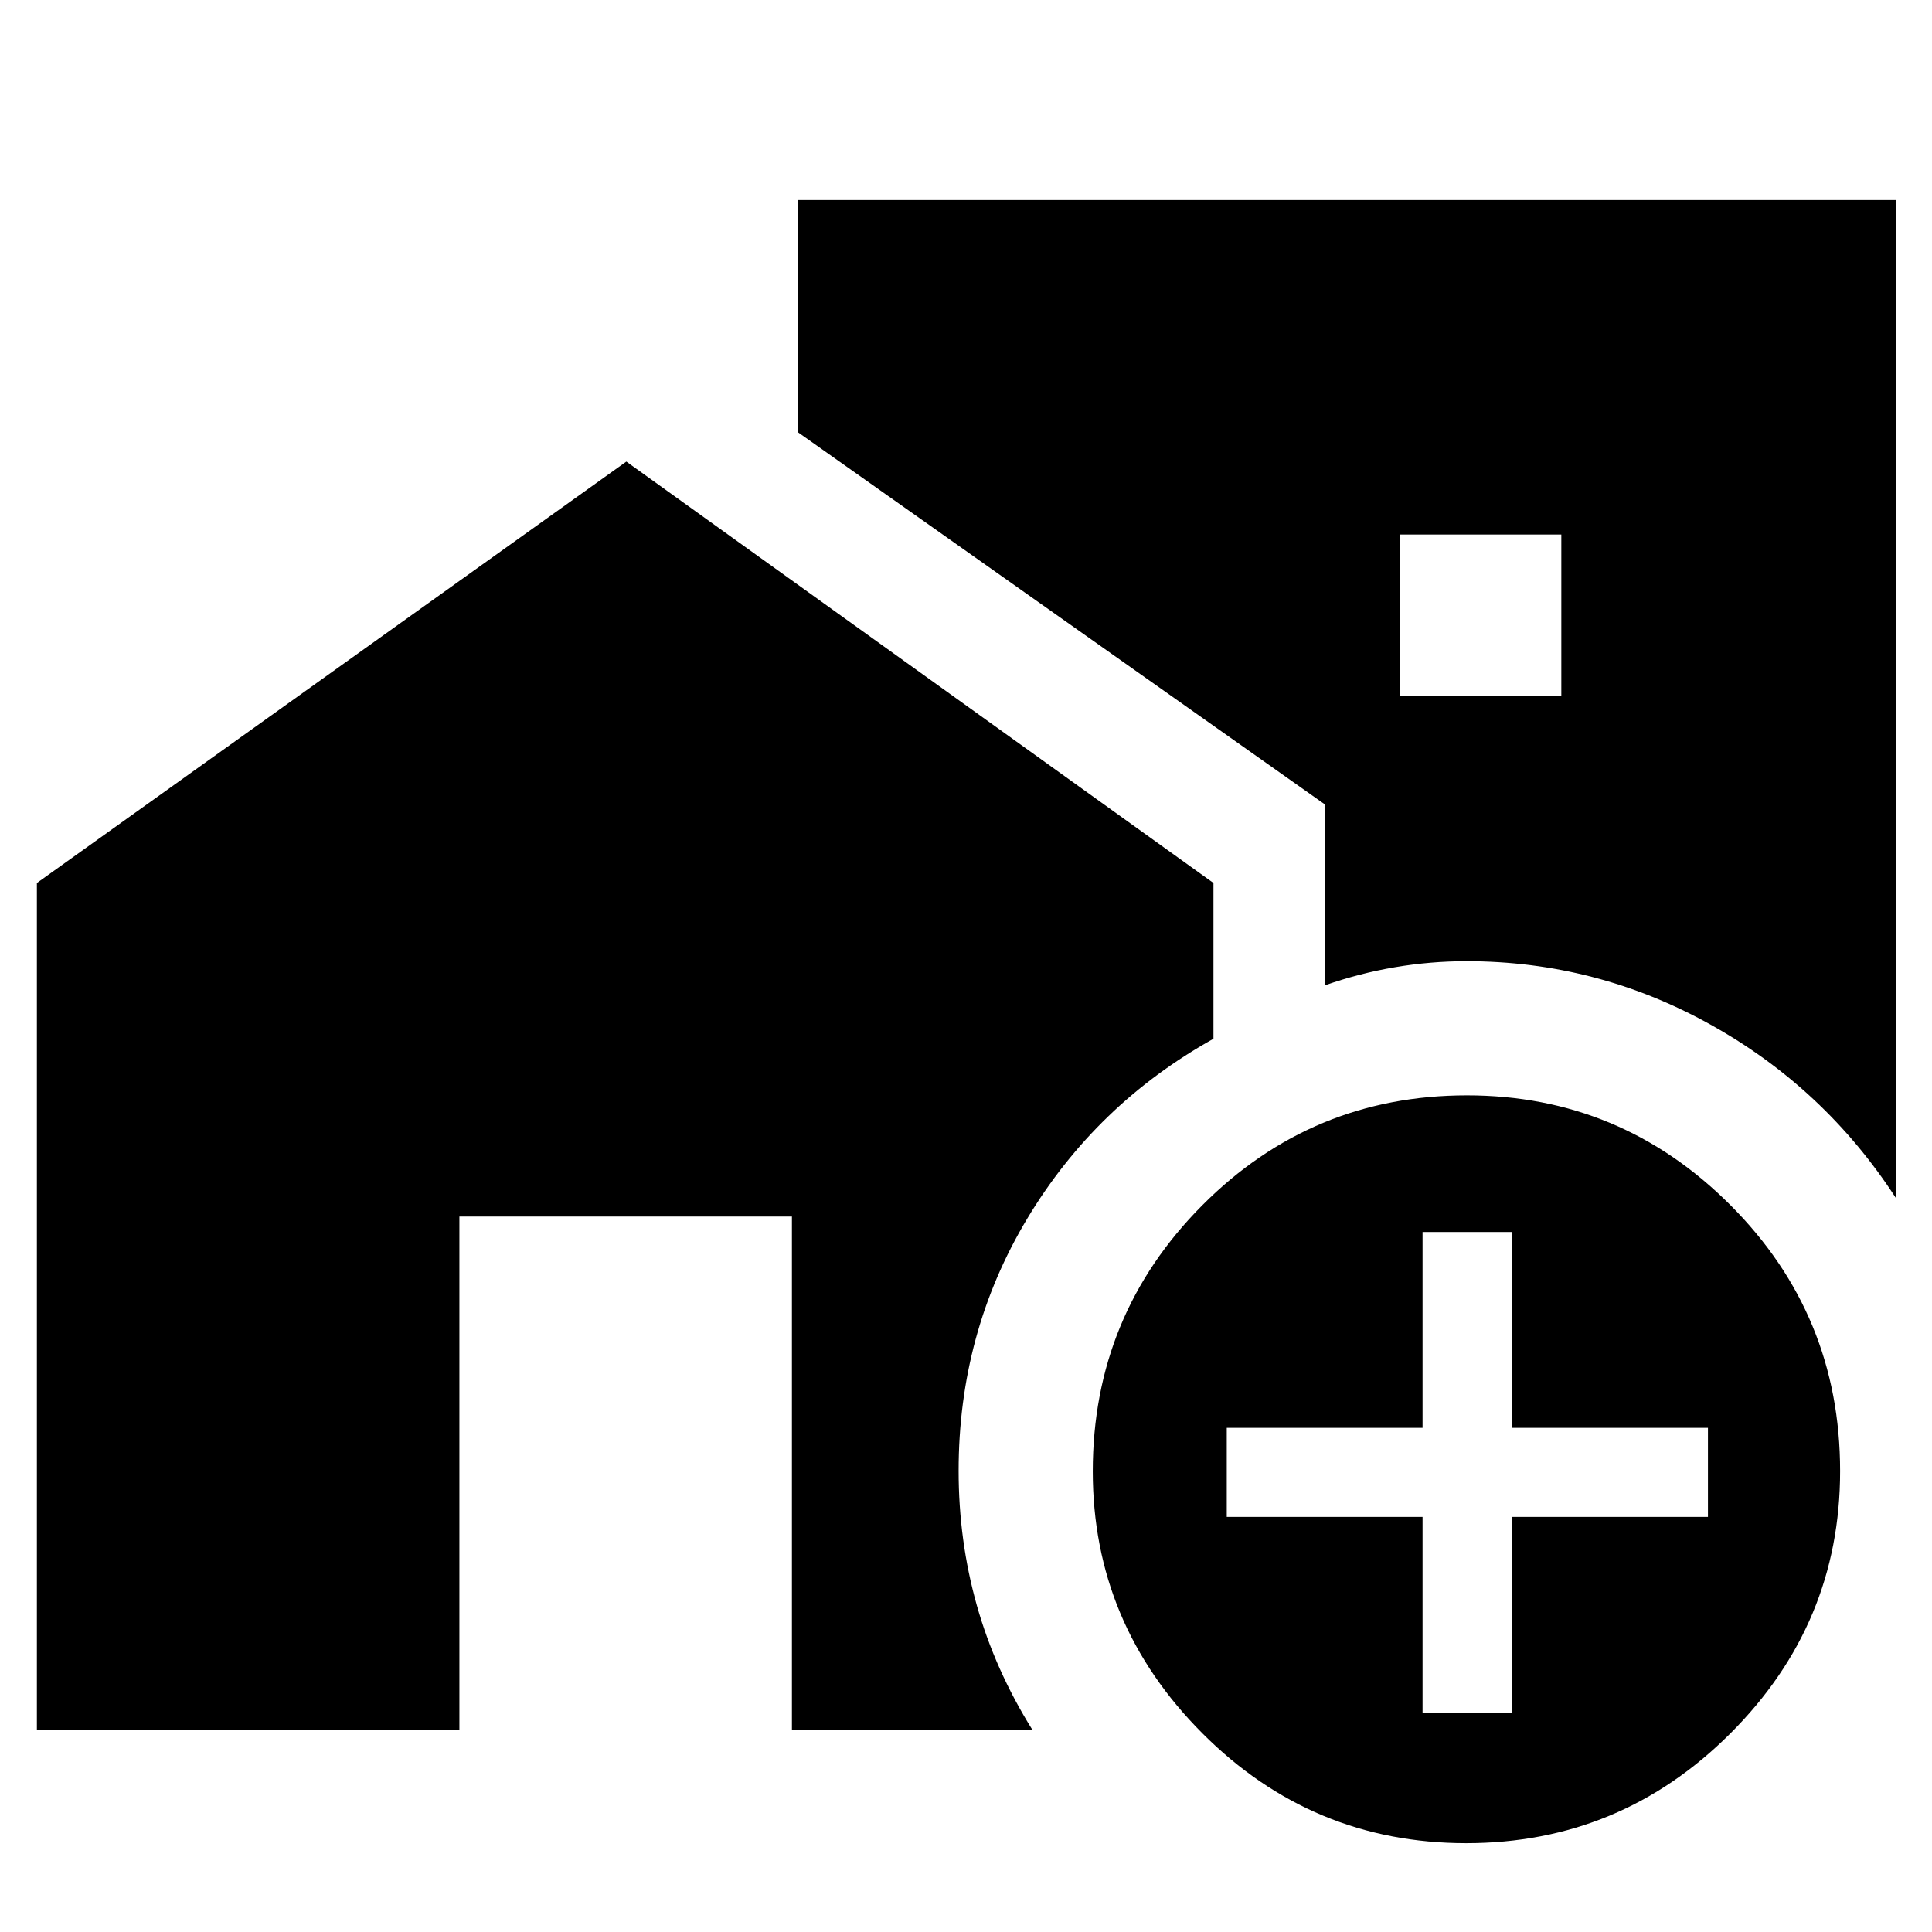 <svg xmlns="http://www.w3.org/2000/svg" height="40" viewBox="0 -960 960 960" width="40"><path d="M695.64-614.24h80.17v-80.17h-80.17v80.17Zm32.92 570.1q-76.61 0-131.09-54.58-54.48-54.57-54.48-130.18 0-77.49 54.38-132.16 54.38-54.66 131.54-54.66 76.47 0 130.95 54.56 54.48 54.55 54.48 132.12 0 75.95-54.58 130.42-54.58 54.48-131.2 54.48Zm-21.7-64.81h44.52v-97.3h97.29v-44.27h-97.29v-97.3h-44.52v97.3h-97.29v44.27h97.29v97.3Zm235.15-255.83q-35.46-54.63-92.08-86.12-56.61-31.49-121.26-31.49-17.89 0-35.56 3t-34.81 9v-89.92L396.41-745.27v-115.32h545.6v495.81ZM18.33-100.5v-420.75l292.89-209.39 291.74 209.39v77.4q-58.53 32.66-92.58 89.44-34.05 56.77-34.05 125.21 0 34.81 9.05 66.91 9.06 32.09 27.58 61.79H393.5v-255.01H228.27v255.01H18.33Z"/></svg>